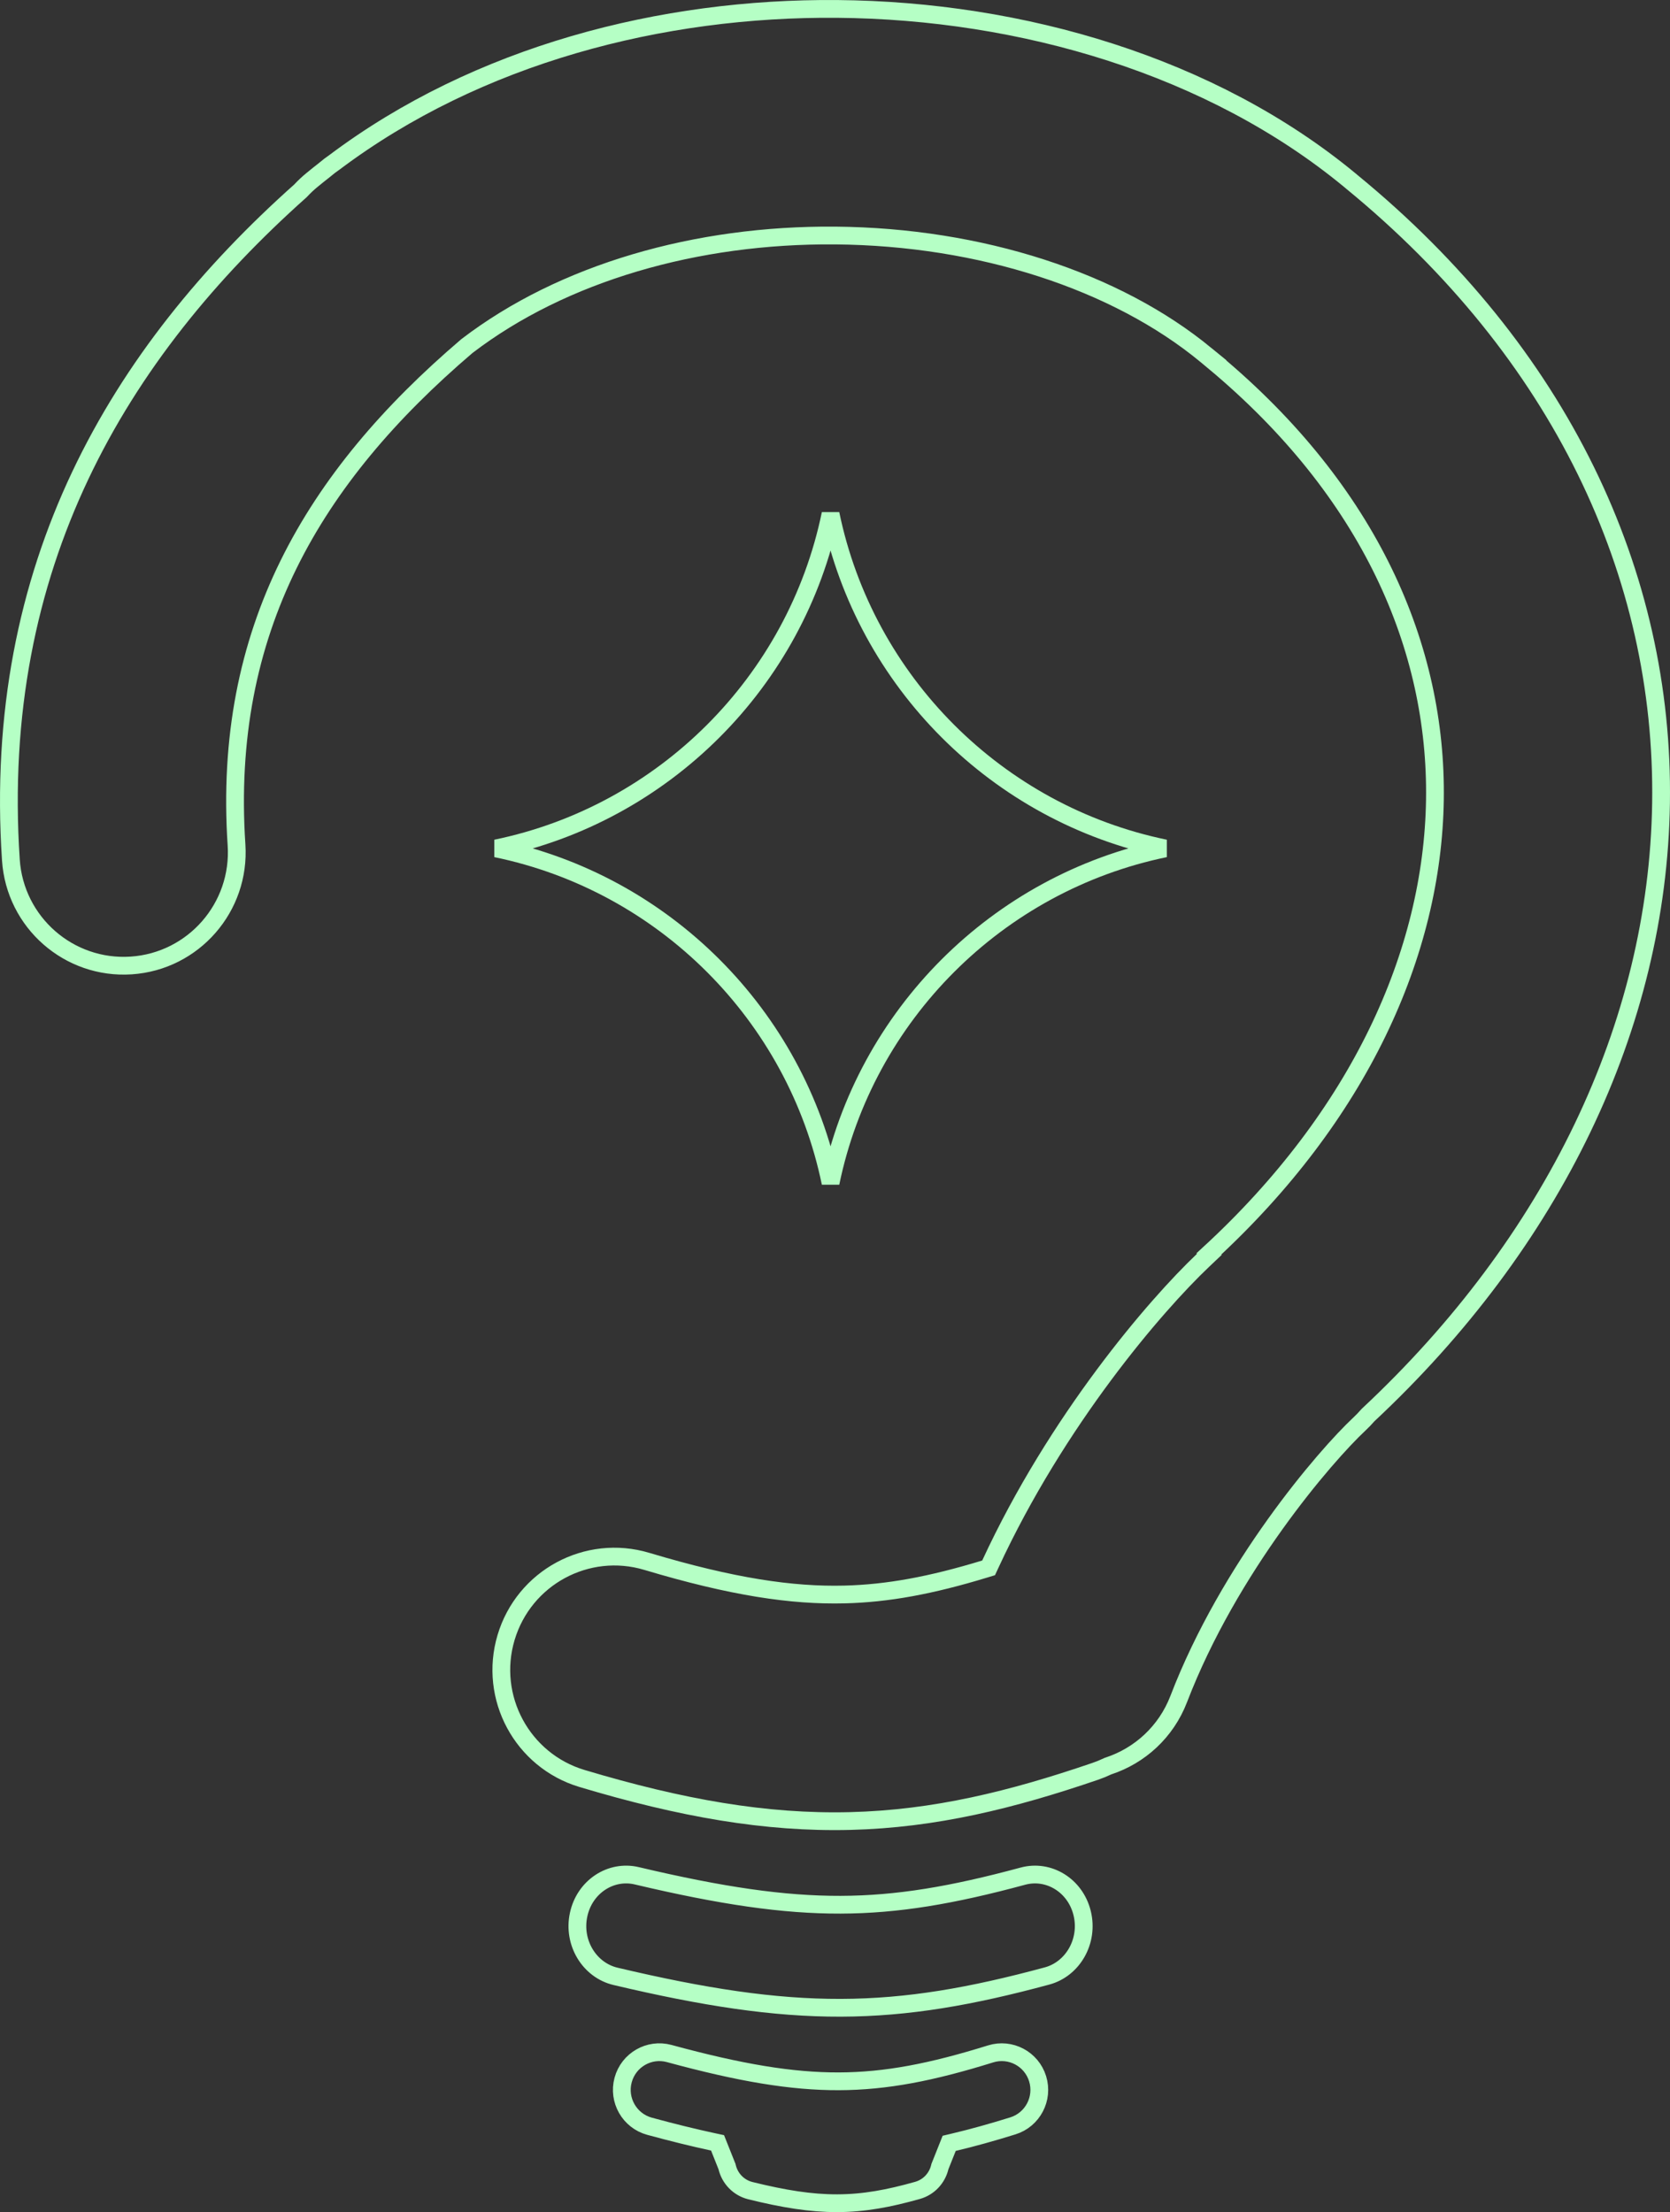 <svg width="188" height="249" viewBox="0 0 188 249" fill="none" xmlns="http://www.w3.org/2000/svg">
<rect x="0" y="0" width="188" height="249" fill="#333333" stroke="none"/>
<path d="M52.592 38.932L52.57 38.948L52.55 38.965C35.202 53.769 25.022 70.998 26.626 95.102C27.093 102.132 21.784 108.208 14.771 108.676C7.758 109.145 1.691 103.829 1.224 96.799C-0.981 63.668 13.363 39.723 33.801 21.502L33.835 21.471L33.867 21.437C34.249 21.026 34.663 20.636 35.109 20.27C35.582 19.881 36.059 19.498 36.541 19.122L36.556 19.11L36.571 19.097L36.607 19.067C36.935 18.789 37.273 18.532 37.619 18.294L37.636 18.282L37.653 18.27C53.792 6.142 74.509 0.836 94.251 1.004C115.015 1.181 136.392 7.427 151.963 20.286C152.035 20.345 152.106 20.405 152.176 20.466L152.185 20.474L152.195 20.482C175.605 39.671 187.379 64.595 186.991 90.412C186.614 115.492 174.795 139.852 154.036 159.255L153.999 159.291L153.964 159.33C153.676 159.662 153.366 159.983 153.037 160.291C149.158 163.919 138.375 176.453 132.697 191.24C131.269 194.961 128.291 197.626 124.782 198.781L124.722 198.801L124.664 198.828C124.225 199.038 123.768 199.224 123.296 199.386C113.893 202.603 105.219 204.742 95.711 204.978C86.215 205.214 76.695 203.536 65.524 200.191C58.789 198.175 54.959 191.069 56.972 184.319C58.986 177.569 66.079 173.735 72.813 175.751C82.432 178.631 89.15 179.625 95.08 179.478C99.927 179.357 104.789 178.463 110.864 176.611L111.292 176.481L111.48 176.075C118.988 159.844 130.045 146.974 135.432 141.864L136.138 141.195L136.09 141.141C153.033 125.56 161.276 107.266 161.535 90.028C161.791 72.978 154.276 55.37 136.603 40.661L136.609 40.654L135.836 40.023L135.77 39.97L135.77 39.969C125.678 31.635 110.369 26.65 94.035 26.511C78.387 26.378 63.357 30.703 52.592 38.932Z" stroke="#B5FFC5" stroke-width="2" stroke-linecap="round"/>
<path d="M121.822 215.343C122.595 218.489 120.779 221.634 117.872 222.42C109.385 224.714 102.28 225.977 94.66 226C87.075 226.022 79.238 224.814 69.289 222.461C66.363 221.769 64.456 218.685 65.138 215.516C65.817 212.359 68.773 210.454 71.68 211.141C81.248 213.404 88.195 214.42 94.63 214.401C101.031 214.382 107.182 213.338 115.158 211.182C118.045 210.402 121.053 212.212 121.822 215.343Z" stroke="#B5FFC5" stroke-width="2" stroke-linecap="round"/>
<path d="M80.975 241.699L80.778 241.204L80.256 241.092C78.008 240.608 75.644 240.022 73.122 239.336C70.87 238.723 69.537 236.394 70.149 234.131C70.761 231.869 73.084 230.537 75.334 231.149C83.335 233.326 89.112 234.295 94.445 234.277C99.745 234.259 104.854 233.265 111.521 231.191C113.748 230.499 116.116 231.747 116.809 233.985C117.501 236.225 116.251 238.6 114.023 239.293C111.7 240.016 109.498 240.633 107.36 241.138L106.854 241.258L106.662 241.741L105.838 243.807L105.811 243.873L105.794 243.943C105.499 245.166 104.574 246.193 103.287 246.556C100.071 247.464 97.284 247.991 94.26 248C91.261 248.009 88.215 247.508 84.48 246.586C83.141 246.255 82.163 245.207 81.859 243.942L81.842 243.873L81.815 243.806L80.975 241.699Z" stroke="#B5FFC5" stroke-width="2" stroke-linecap="round"/>
<path d="M93.5 133.154C89.606 114.268 74.731 99.394 55.846 95.5C74.731 91.606 89.606 76.731 93.5 57.846C97.394 76.731 112.268 91.606 131.154 95.5C112.268 99.394 97.394 114.268 93.5 133.154Z" stroke="#B5FFC5" stroke-width="2"/>
</svg>
